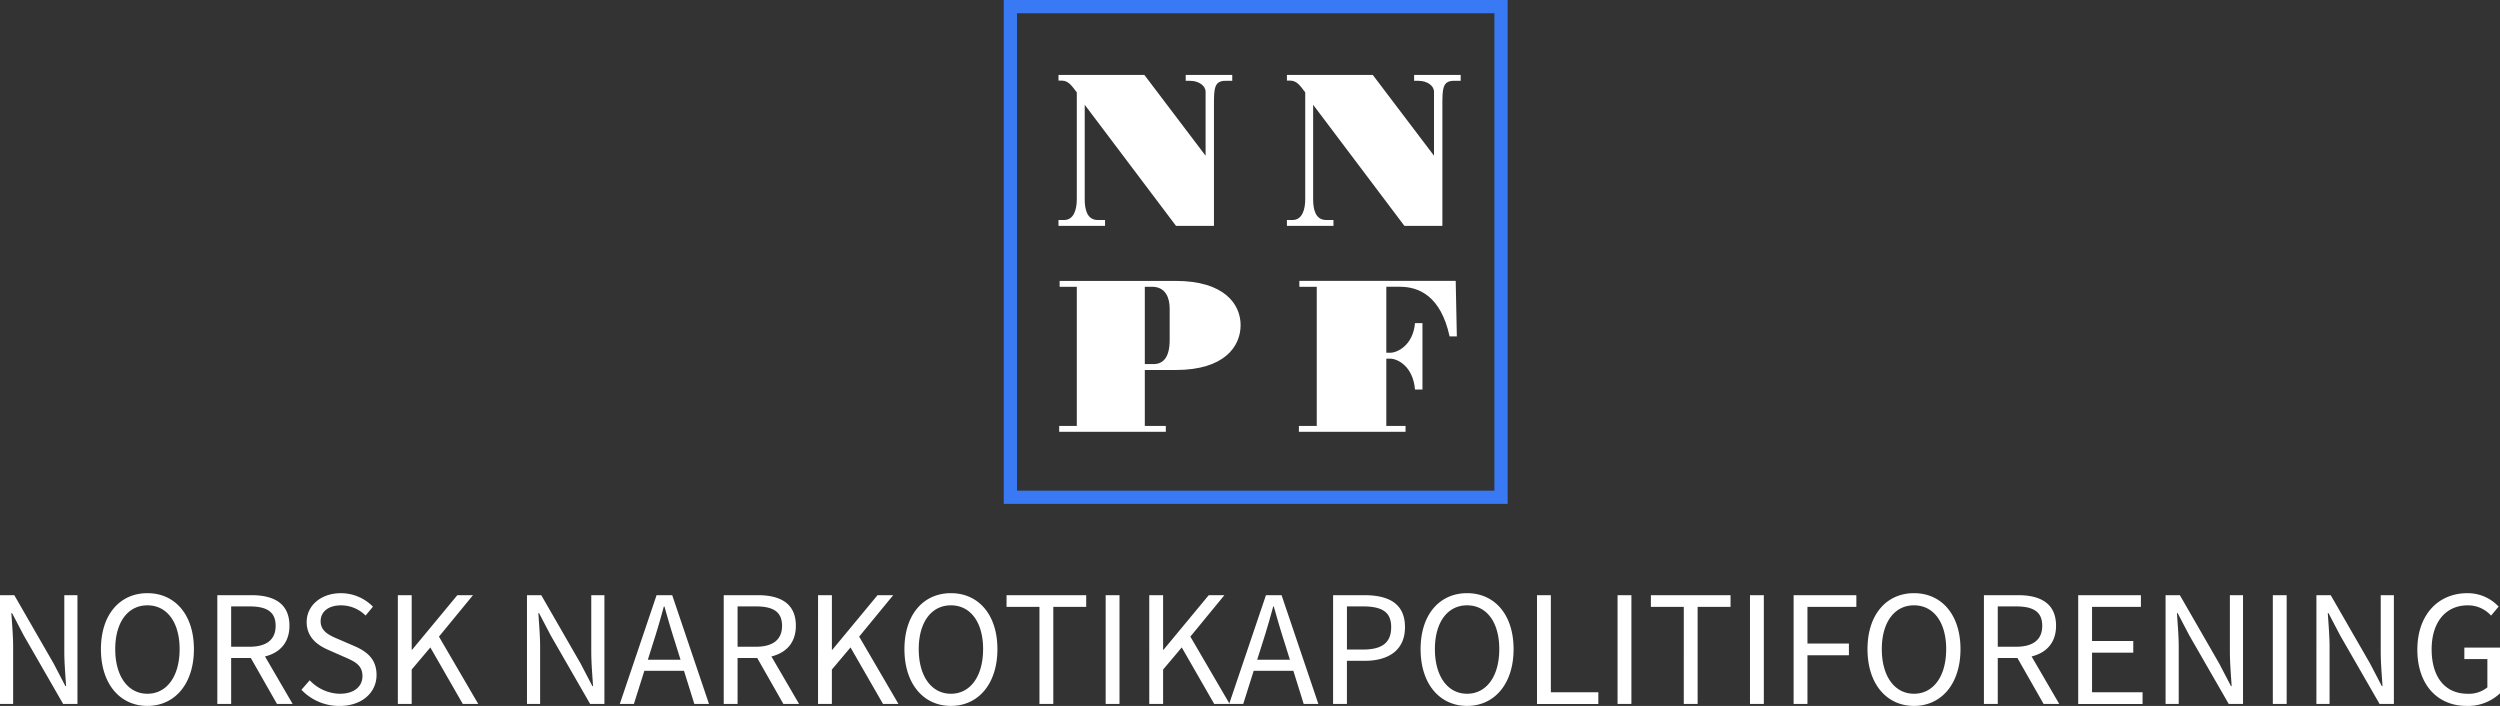 <svg xmlns="http://www.w3.org/2000/svg" viewBox="0 0 377.03 106.463"><rect x="0" y="0" width="377.03" height="106.463" fill="#333333" stroke="none"/><g data-name="Layer 2"><g data-name="Layer 1"><g fill="#fff"><path d="M0 89.759h2.155l5.938 10.314 1.77 3.4h.1c-.1-1.654-.266-3.5-.266-5.218v-8.496h1.983v16.405H9.524L3.587 95.841l-1.771-3.386h-.1c.1 1.66.265 3.409.265 5.124v8.585H0zM15.222 97.9c0-5.254 2.891-8.443 7.011-8.443s7.011 3.2 7.011 8.443-2.891 8.56-7.011 8.56-7.011-3.303-7.011-8.56zm11.866 0c0-4.087-1.926-6.609-4.855-6.609s-4.855 2.522-4.855 6.609 1.926 6.725 4.855 6.725 4.855-2.636 4.855-6.725zM32.774 89.759h5.138c3.341 0 5.739 1.2 5.739 4.617 0 3.277-2.4 4.854-5.739 4.854h-3.051v6.934h-2.087zm4.837 7.778c2.553 0 3.958-1.035 3.958-3.161 0-2.158-1.405-2.923-3.958-2.923h-2.75v6.084zm-.111 1.122l1.636-1.081 5 8.586h-2.362zM45.46 104.029l1.249-1.434a6.4 6.4 0 004.525 2.033c2.153 0 3.429-1.072 3.429-2.666 0-1.675-1.187-2.21-2.736-2.885l-2.357-1.039c-1.528-.654-3.321-1.812-3.321-4.225 0-2.506 2.184-4.353 5.164-4.353a6.769 6.769 0 014.83 2.032l-1.107 1.341a5.244 5.244 0 00-3.723-1.539c-1.84 0-3.058.928-3.058 2.4 0 1.58 1.43 2.171 2.715 2.715l2.338 1.012c1.9.815 3.38 1.946 3.38 4.385 0 2.591-2.142 4.661-5.591 4.661a7.866 7.866 0 01-5.737-2.438zM60 89.759h2.087v8.229h.068l6.817-8.229h2.36L66.2 96.01l5.925 10.154h-2.331L64.9 97.64l-2.813 3.337v5.187H60zM79.474 89.759h2.155l5.937 10.314 1.771 3.4h.1c-.105-1.654-.266-3.5-.266-5.218v-8.496h1.982v16.405H89l-5.939-10.323-1.771-3.386h-.1c.105 1.66.266 3.409.266 5.124v8.585h-1.982zM99.021 89.759h2.356l5.549 16.405h-2.211L101.854 97a143.035 143.035 0 01-1.642-5.527h-.1c-.508 1.9-1.034 3.694-1.624 5.527l-2.888 9.164h-2.127zM96.39 99.5h7.552v1.666H96.39zM109.148 89.759h5.137c3.342 0 5.74 1.2 5.74 4.617 0 3.277-2.4 4.854-5.74 4.854h-3.05v6.934h-2.087zm4.837 7.778c2.553 0 3.958-1.035 3.958-3.161 0-2.158-1.405-2.923-3.958-2.923h-2.75v6.084zm-.111 1.122l1.636-1.081 5 8.586h-2.367zM123.373 89.759h2.087v8.229h.068l6.817-8.229h2.36l-5.133 6.251 5.925 10.154h-2.329l-4.9-8.524-2.813 3.337v5.187h-2.087zM136.4 97.9c0-5.254 2.891-8.443 7.011-8.443s7.011 3.2 7.011 8.443-2.892 8.56-7.011 8.56-7.011-3.303-7.011-8.56zm11.866 0c0-4.087-1.926-6.609-4.855-6.609s-4.855 2.522-4.855 6.609 1.926 6.725 4.855 6.725 4.851-2.636 4.851-6.725zM156.764 91.526H151.8v-1.767h12.012v1.767h-4.962v14.638h-2.087zM166.748 89.759h2.087v16.405h-2.087zM173.322 89.759h2.087v8.229h.069l6.816-8.229h2.36l-5.133 6.251 5.925 10.154h-2.329l-4.894-8.524-2.814 3.337v5.187h-2.087z"/><path d="M190.921 89.759h2.355l5.549 16.405h-2.211L193.754 97a143.037 143.037 0 01-1.643-5.527h-.1c-.508 1.9-1.034 3.694-1.624 5.527l-2.892 9.163h-2.124zm-2.632 9.741h7.553v1.666h-7.553zM201.048 89.759h4.684c3.676 0 6.157 1.237 6.157 4.83 0 3.454-2.468 5.068-6.057 5.068h-2.7v6.507h-2.087zm4.521 8.2c2.869 0 4.238-1.039 4.238-3.374 0-2.365-1.456-3.136-4.338-3.136h-2.334v6.51zM214.244 97.9c0-5.254 2.891-8.443 7.011-8.443s7.011 3.2 7.011 8.443-2.891 8.56-7.011 8.56-7.011-3.303-7.011-8.56zm11.866 0c0-4.087-1.926-6.609-4.855-6.609S216.4 93.816 216.4 97.9s1.926 6.725 4.855 6.725 4.855-2.636 4.855-6.725zM231.8 89.759h2.087V104.4h7.16v1.767H231.8zM243.947 89.759h2.087v16.405h-2.087zM253.936 91.526h-4.963v-1.767h12.013v1.767h-4.963v14.638h-2.087zM263.92 89.759h2.087v16.405h-2.087zM270.5 89.759h9.46v1.767h-7.373v5.532h6.251v1.767h-6.251v7.339H270.5zM281.642 97.9c0-5.254 2.892-8.443 7.012-8.443s7.011 3.2 7.011 8.443-2.892 8.56-7.011 8.56-7.012-3.303-7.012-8.56zm11.866 0c0-4.087-1.925-6.609-4.854-6.609S283.8 93.816 283.8 97.9s1.926 6.725 4.856 6.725 4.852-2.636 4.852-6.725zM299.2 89.759h5.137c3.341 0 5.74 1.2 5.74 4.617 0 3.277-2.4 4.854-5.74 4.854h-3.05v6.934H299.2zm4.837 7.778c2.552 0 3.958-1.035 3.958-3.161 0-2.158-1.406-2.923-3.958-2.923h-2.75v6.084zm-.112 1.122l1.636-1.081 5 8.586H308.2zM313.419 89.759h9.455v1.767h-7.368v5.141h6.215v1.766h-6.215v5.967h7.618v1.767h-9.705zM326.594 89.759h2.156l5.937 10.314 1.771 3.4h.1c-.1-1.654-.265-3.5-.265-5.218v-8.496h1.982v16.405h-2.155l-5.938-10.323-1.77-3.386h-.1c.105 1.66.266 3.409.266 5.124v8.585h-1.983zM342.769 89.759h2.087v16.405h-2.087zM349.343 89.759h2.157l5.937 10.314 1.771 3.4h.1c-.1-1.654-.265-3.5-.265-5.218v-8.496h1.982v16.405h-2.155l-5.94-10.323-1.77-3.386h-.1c.105 1.66.266 3.409.266 5.124v8.585h-1.983zM364.565 97.976c0-5.291 3.181-8.516 7.529-8.516a6.364 6.364 0 014.731 2.023l-1.144 1.359a4.636 4.636 0 00-3.531-1.548c-3.306 0-5.429 2.541-5.429 6.626 0 4.124 1.95 6.708 5.449 6.708a4.44 4.44 0 002.956-.963v-4.271h-3.473v-1.73h5.377v6.895a7 7 0 01-5.057 1.9c-4.327.004-7.408-3.159-7.408-8.483z"/></g><path d="M225.373 2v71.994h-71.994V2h71.994m2-2h-75.994v75.994h75.994V0z" fill="#397af4"/><path d="M159.635 34.065v-.887h.852c1.465 0 1.908-1.609 1.908-3.12V13.931c-.647-.821-1.193-1.774-2.249-1.774h-.511V11.3h12.948l9.234 12.186v-9.654c0-.919-1.056-1.642-2.317-1.642h-.681v-.89h7.019v.887h-1.022c-1.772 0-1.738 1.281-1.738 3.974v17.9h-5.724L163.588 15.8v14.258c0 1.511.34 3.12 1.976 3.12h1.09v.887zM194.084 34.065v-.887h.852c1.465 0 1.908-1.609 1.908-3.12V13.931c-.647-.821-1.193-1.774-2.249-1.774h-.511V11.3h12.948l9.234 12.186v-9.654c0-.919-1.056-1.642-2.317-1.642h-.681v-.89h7.019v.887h-1.022c-1.772 0-1.738 1.281-1.738 3.974v17.9H211.8L198.037 15.8v14.258c0 1.511.34 3.12 1.976 3.12h1.09v.887zM172.651 43.248h1.091c2.112 0 2.658 1.773 2.658 3.284v4.73c0 2.627-.955 3.646-2.454 3.646h-1.295v-11.66zm3.169 21.875v-.887h-3.169V55.8h4.669c7.325 0 9.779-3.548 9.779-6.767 0-3.153-2.454-6.667-9.779-6.667h-17.515v.887h2.59v20.983h-2.658v.887zM195.89 65.123v-.887h2.692V43.248h-2.624v-.887h23.579l.171 8.375h-1.091c-1.329-6.109-4.634-7.488-7.5-7.488h-2.045V53.2h.58c1.056 0 3.441-1.084 3.748-4.467h1.124v10.018H213.4c-.307-3.581-2.692-4.664-3.748-4.664h-.58v10.149h2.9v.887z" fill="#fff"/></g></g></svg>
